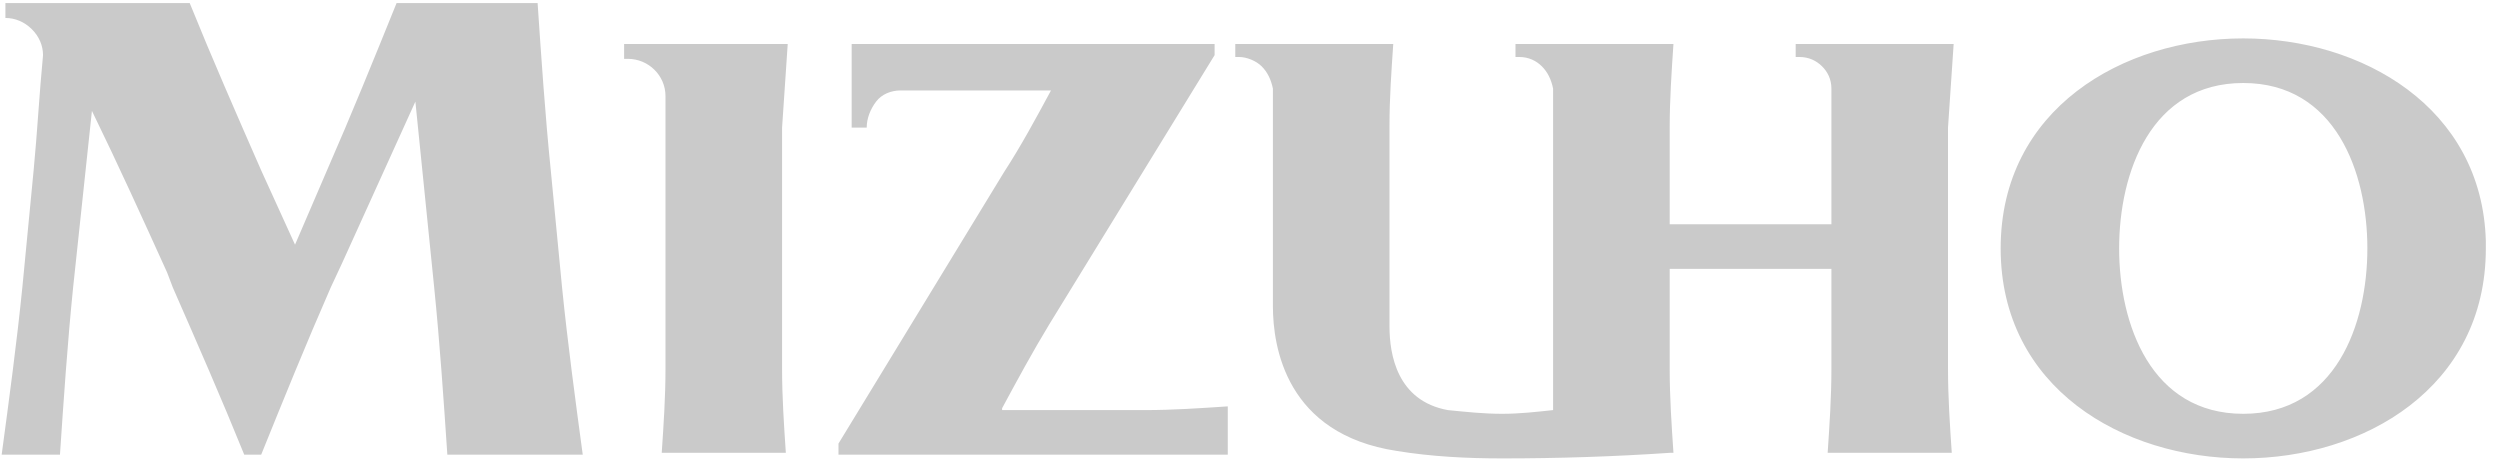 <svg width="113" height="21" viewBox="0 0 113 21" fill="none" xmlns="http://www.w3.org/2000/svg">
<path d="M88.305 1.988H81.165V2.576H81.335C81.76 2.576 82.1 2.744 82.355 2.996C82.61 3.248 82.78 3.584 82.78 4.004V10.136H75.47V5.768C75.47 4.508 75.555 3.248 75.64 1.988H68.5V2.576H68.67C69.095 2.576 69.435 2.744 69.69 2.996C69.945 3.248 70.115 3.584 70.2 4.004V18.536C69.435 18.62 68.67 18.704 67.905 18.704C67.055 18.704 66.29 18.62 65.44 18.536C63.145 18.116 62.805 16.016 62.805 14.756V5.684C62.805 4.424 62.89 3.248 62.975 1.988H55.835V2.576H56.005C56.345 2.576 56.77 2.744 57.025 2.996C57.28 3.248 57.45 3.584 57.535 4.004V13.832C57.535 15.68 58.13 19.628 63.145 20.384C64.675 20.636 66.29 20.72 67.905 20.72C70.455 20.72 73.005 20.636 75.47 20.468H75.64C75.555 19.208 75.47 17.948 75.47 16.688V12.152H82.78V16.688C82.78 17.948 82.695 19.208 82.61 20.468H88.22C88.135 19.208 88.05 17.948 88.05 16.688V5.768L88.305 1.988ZM45.295 18.452C45.975 17.192 46.655 15.932 47.42 14.672L54.9 2.492V1.988H38.495V5.768H39.175C39.175 5.348 39.345 4.928 39.6 4.592C39.855 4.256 40.28 4.088 40.705 4.088H47.505C46.825 5.348 46.145 6.608 45.38 7.784L37.9 20.048V20.552H55.495V18.368C54.22 18.452 53.03 18.536 51.755 18.536H45.295V18.452ZM35.605 1.988H28.21V2.66H28.38C29.315 2.66 30.08 3.416 30.08 4.34V16.688C30.08 17.948 29.995 19.208 29.91 20.468H35.52C35.435 19.208 35.35 17.948 35.35 16.688V5.768L35.605 1.988ZM24.895 7.7C24.64 5.18 24.47 2.66 24.3 0.14H17.925C16.905 2.66 15.885 5.18 14.78 7.7L13.335 11.06L11.805 7.7C10.7 5.18 9.595 2.66 8.575 0.14H0.245V0.812C0.67 0.812 1.095 0.98 1.435 1.316C1.775 1.652 1.945 2.072 1.945 2.492C1.775 4.256 1.69 5.936 1.52 7.7L1.01 12.992C0.755 15.512 0.415 18.032 0.075 20.552H2.71C2.88 18.032 3.05 15.512 3.305 12.992L4.155 5.012C5.345 7.448 6.45 9.884 7.555 12.32L7.81 12.992C8.915 15.512 10.02 18.032 11.04 20.552H11.805C12.825 18.032 13.845 15.512 14.95 12.992L15.46 11.9L18.775 4.592L19.625 12.992C19.88 15.512 20.05 18.032 20.22 20.552H26.34C26 18.032 25.66 15.512 25.405 12.992L24.895 7.7ZM112.36 10.892C112.19 4.844 106.75 1.736 101.395 1.736C95.955 1.736 90.43 4.928 90.43 11.228C90.43 17.528 95.955 20.72 101.395 20.72C106.835 20.72 112.36 17.528 112.36 11.228V10.892ZM101.395 18.704C97.23 18.704 95.785 14.672 95.785 11.228C95.785 7.784 97.23 3.752 101.395 3.752C105.56 3.752 107.005 7.784 107.005 11.228C107.005 14.672 105.56 18.704 101.395 18.704Z" fill="#CACACA"/>
</svg>
